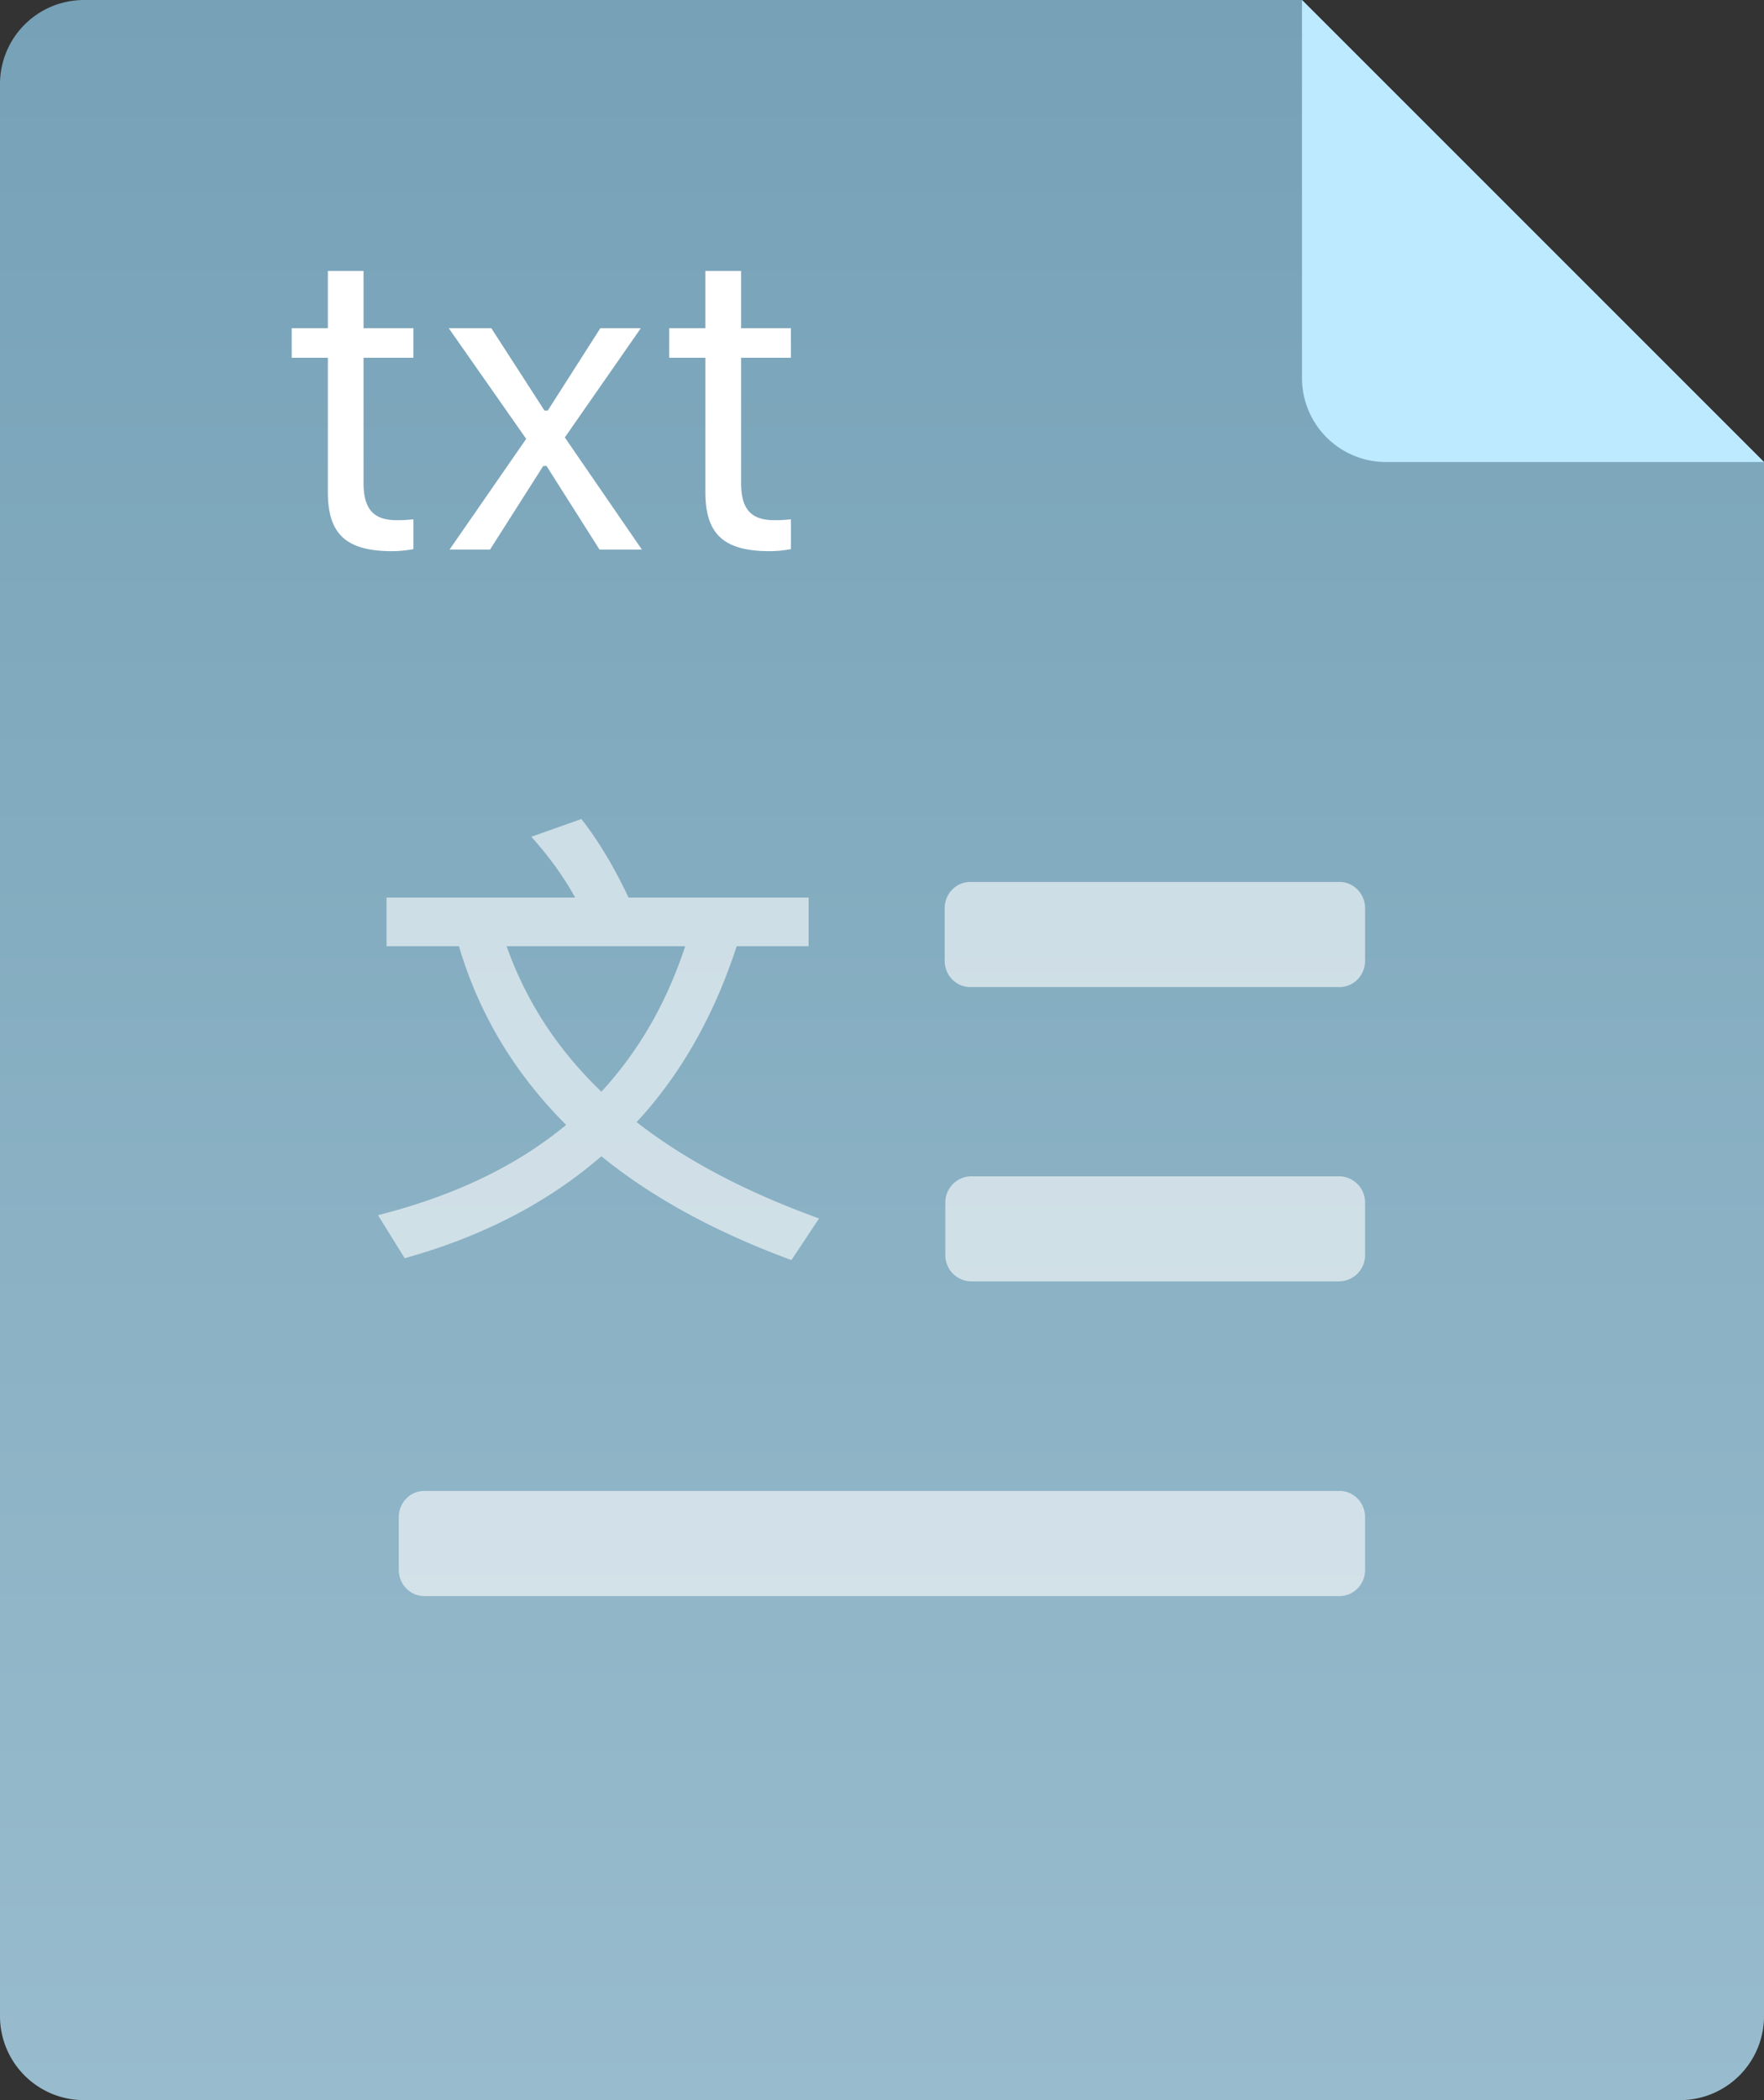 <svg xmlns="http://www.w3.org/2000/svg" width="84" height="100">
    <rect width="100%" height="100%" fill="#333333" stroke="none"/>
    <defs>
        <linearGradient id="a" x1="0%" x2="0%" y1="100%" y2="0%">
            <stop offset="0%" stop-color="#98BCCD"/>
            <stop offset="100%" stop-color="#76A1B7"/>
        </linearGradient>
    </defs>
    <path fill-rule="evenodd" fill="url(#a)" d="M84 22v74a4 4 0 0 1-4 4H4a4 4 0 0 1-4-4V4a4 4 0 0 1 4-4h58l22 22z"/>
    <path fill-rule="evenodd" fill="#BEEAFF" d="M84 22H66a4 4 0 0 1-4-4V0l22 22z"/>
    <path fill-rule="evenodd" opacity=".6" fill="#FFF"
          d="M18.408 42.739v2.316h3.447c.953 3.23 2.654 6.058 5.104 8.508-2.359 1.96-5.353 3.386-8.959 4.299l1.27 2.049c3.697-1.025 6.827-2.651 9.367-4.855 2.405 1.959 5.421 3.607 9.05 4.944l1.316-1.982c-3.448-1.248-6.351-2.762-8.687-4.588 2.087-2.25 3.674-5.034 4.763-8.375h3.425v-2.316H29.93c-.68-1.448-1.429-2.695-2.245-3.742l-2.382.847c.817.913 1.52 1.87 2.087 2.895h-8.982zm5.716 2.316h8.505c-.884 2.695-2.222 5.011-3.992 6.927-2.086-2.005-3.583-4.299-4.513-6.927zM63.755 61.015h-17.49c-.69 0-1.25-.56-1.25-1.251v-2.503c0-.691.56-1.251 1.25-1.251h17.49c.69 0 1.249.56 1.249 1.251v2.503a1.25 1.25 0 0 1-1.249 1.251zM63.788 47H46.201c-.671 0-1.216-.56-1.216-1.251v-2.503c0-.691.545-1.251 1.216-1.251h17.587c.672 0 1.216.56 1.216 1.251v2.503c0 .691-.544 1.251-1.216 1.251zm1.216 25.245v2.502c0 .691-.542 1.252-1.211 1.252H20.199c-.669 0-1.211-.561-1.211-1.252v-2.502c0-.691.542-1.251 1.211-1.251h43.594c.669 0 1.211.56 1.211 1.251z"/>
    <path fill-rule="evenodd" fill="#FFF"
          d="M36.872 24.769c.307 0 .475-.01.791-.04v1.418a5.72 5.72 0 0 1-.998.098c-2.196 0-3.076-.802-3.076-2.816v-6.394h-1.72v-1.407h1.72V12.9h1.701v2.728h2.373v1.407H35.29v5.964c0 1.242.475 1.77 1.582 1.77zm-8.324 1.398l-2.522-3.979h-.158l-2.532 3.979h-1.928l3.649-5.27-3.688-5.269h2.027l2.531 3.92h.158l2.502-3.92h1.929l-3.62 5.201 3.669 5.338h-2.017zm-12.936-2.738v-6.394h-1.721v-1.407h1.721V12.9h1.7v2.728h2.374v1.407h-2.374v5.964c0 1.242.475 1.77 1.583 1.77.306 0 .474-.01.791-.04v1.418a5.74 5.74 0 0 1-.999.098c-2.195 0-3.075-.802-3.075-2.816z"/>
</svg>
